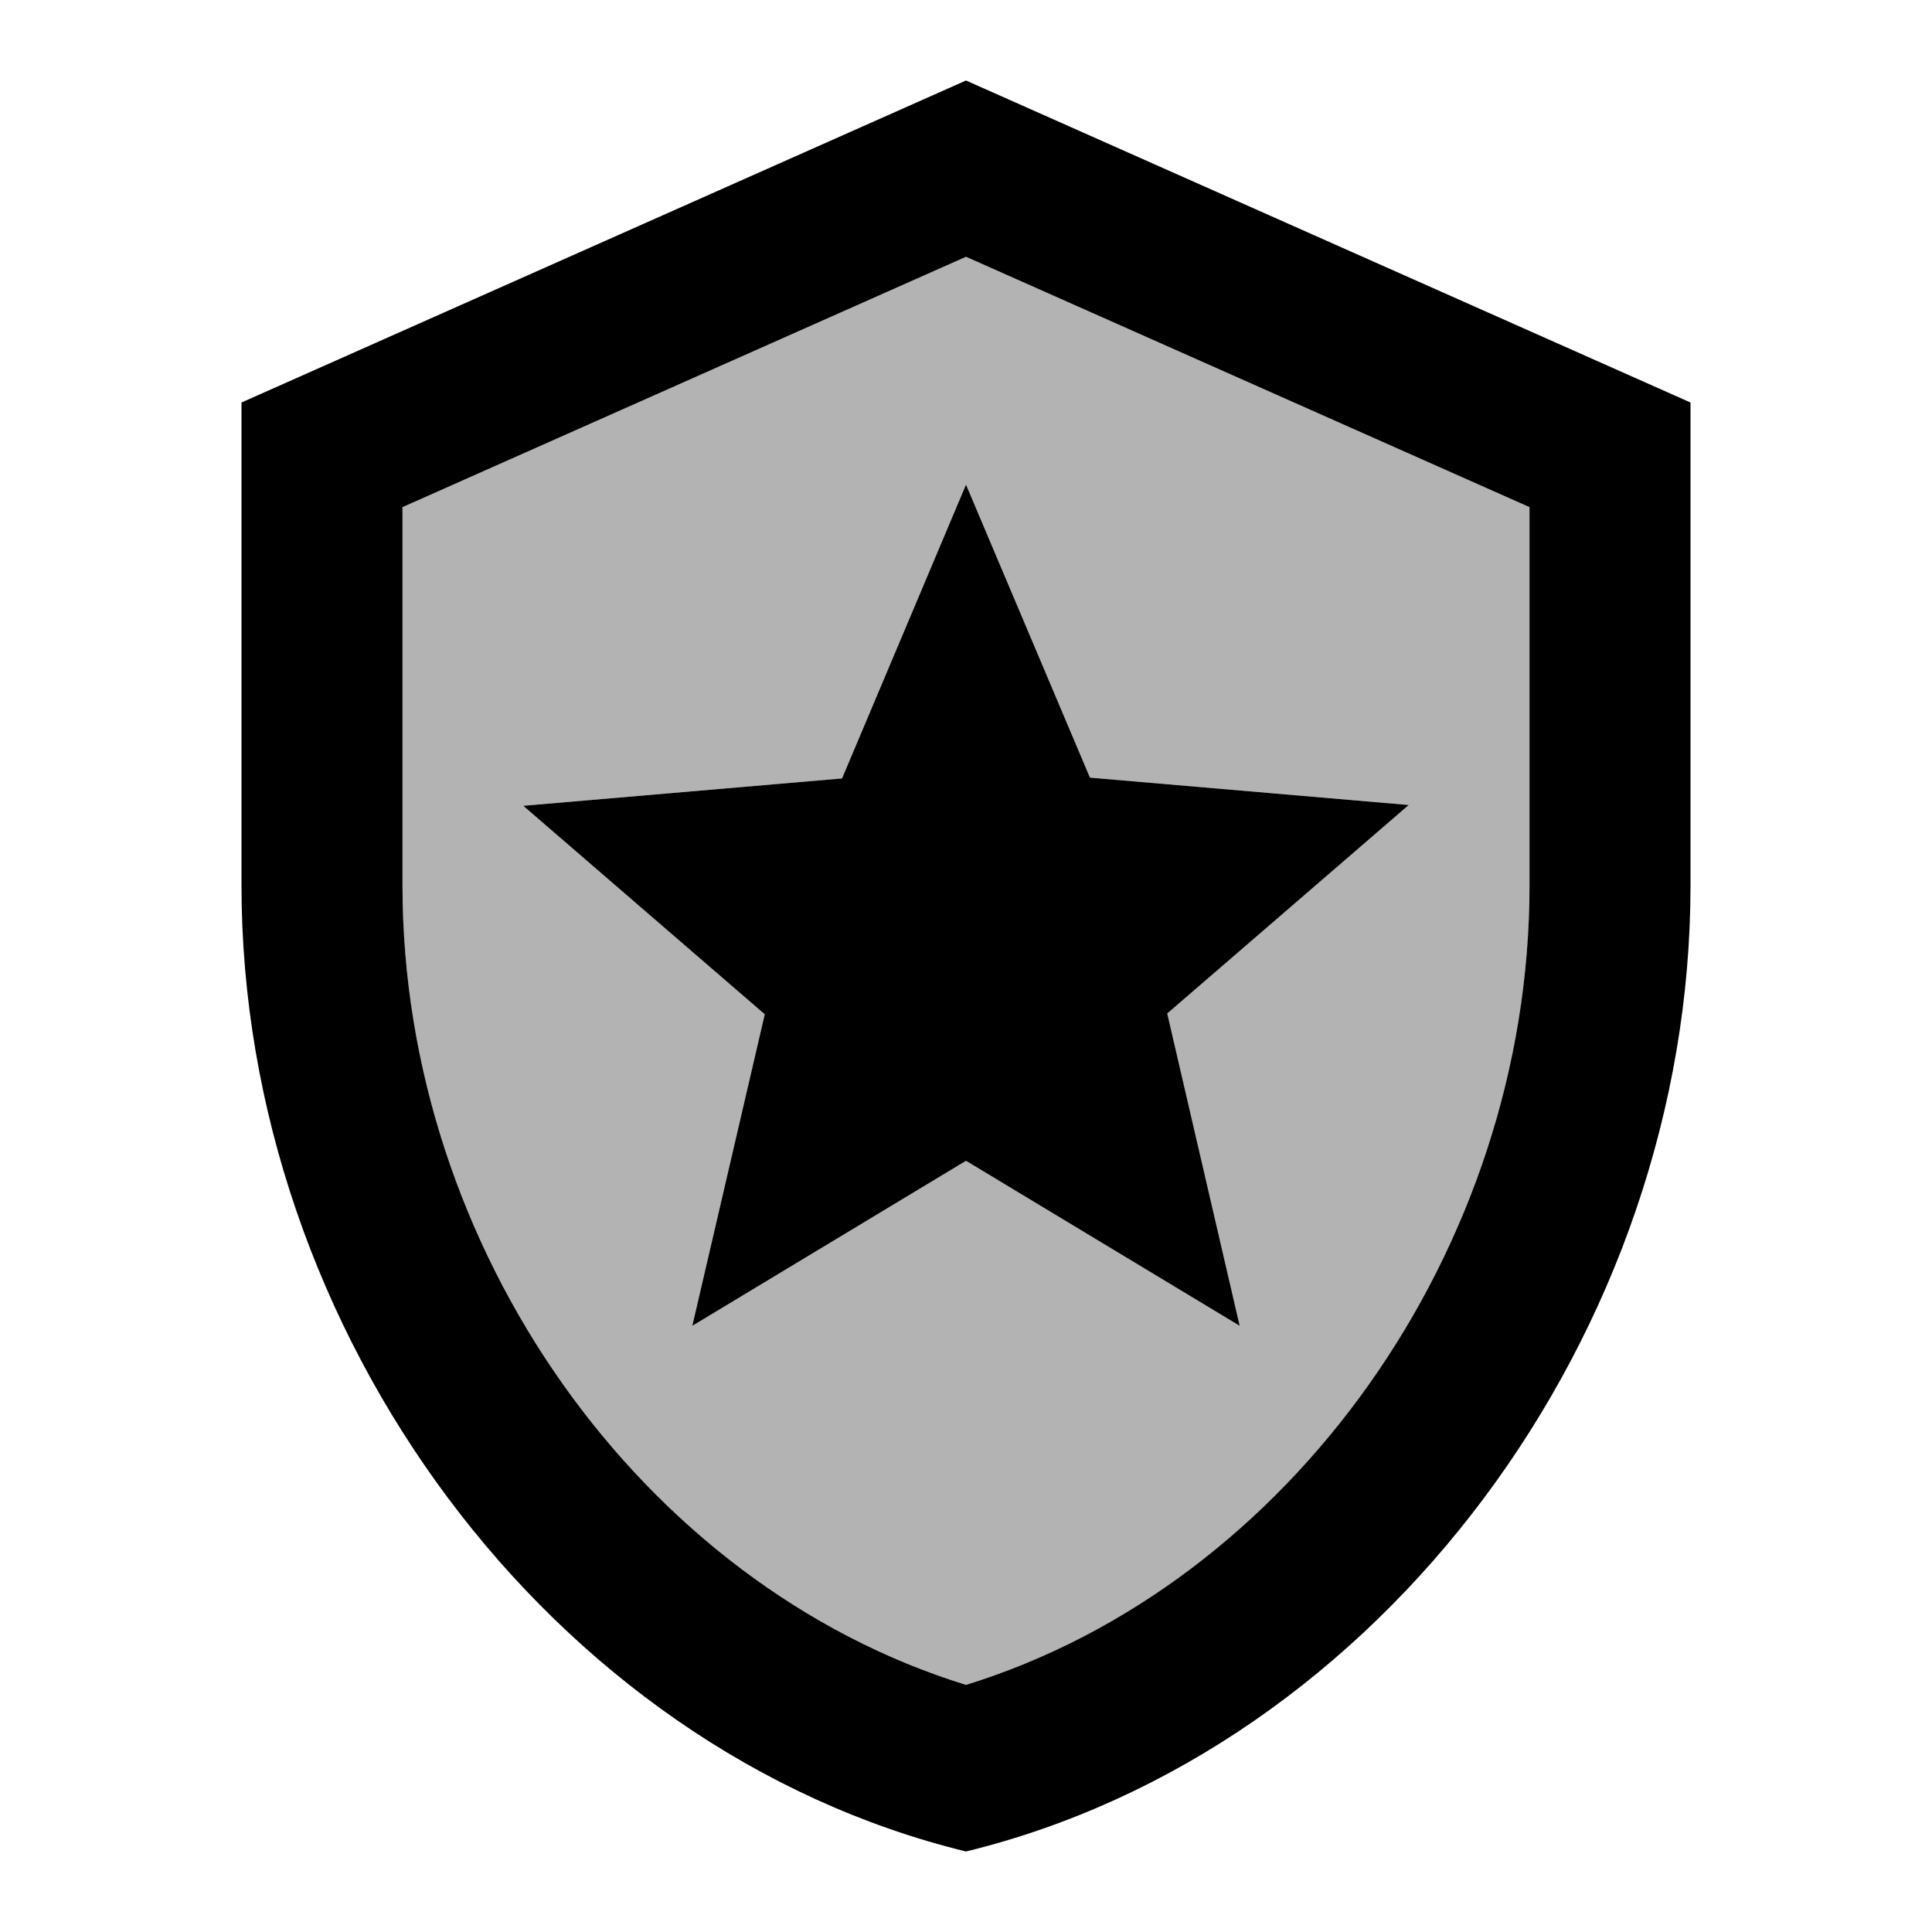 <svg xmlns="http://www.w3.org/2000/svg" width="24" height="24">
  <path fill="none" d="M0 0H24V24H0z"/>
  <path d="M12 3.19L5 6.3V11c0 4.52 2.98 8.69 7 9.93 4.02-1.23 7-5.41 7-9.93V6.3L12 3.19zM14.5 12.59l0.9 3.88L12 14.42l-3.4 2.05 0.9-3.87-3-2.59 3.96-0.34L12 6.02l1.54 3.64L17.5 10 14.5 12.59z" opacity=".3"/>
  <path d="M14.5 12.59l0.9 3.88L12 14.42l-3.4 2.05 0.9-3.87-3-2.59 3.96-0.34L12 6.02l1.54 3.64L17.5 10 14.5 12.59zM12 3.19l7 3.11V11c0 4.52-2.98 8.69-7 9.93C7.98 19.69 5 15.52 5 11V6.3L12 3.19M12 1L3 5v6c0 5.55 3.84 10.74 9 12 5.16-1.26 9-6.45 9-12V5L12 1 12 1z"/>
</svg>
